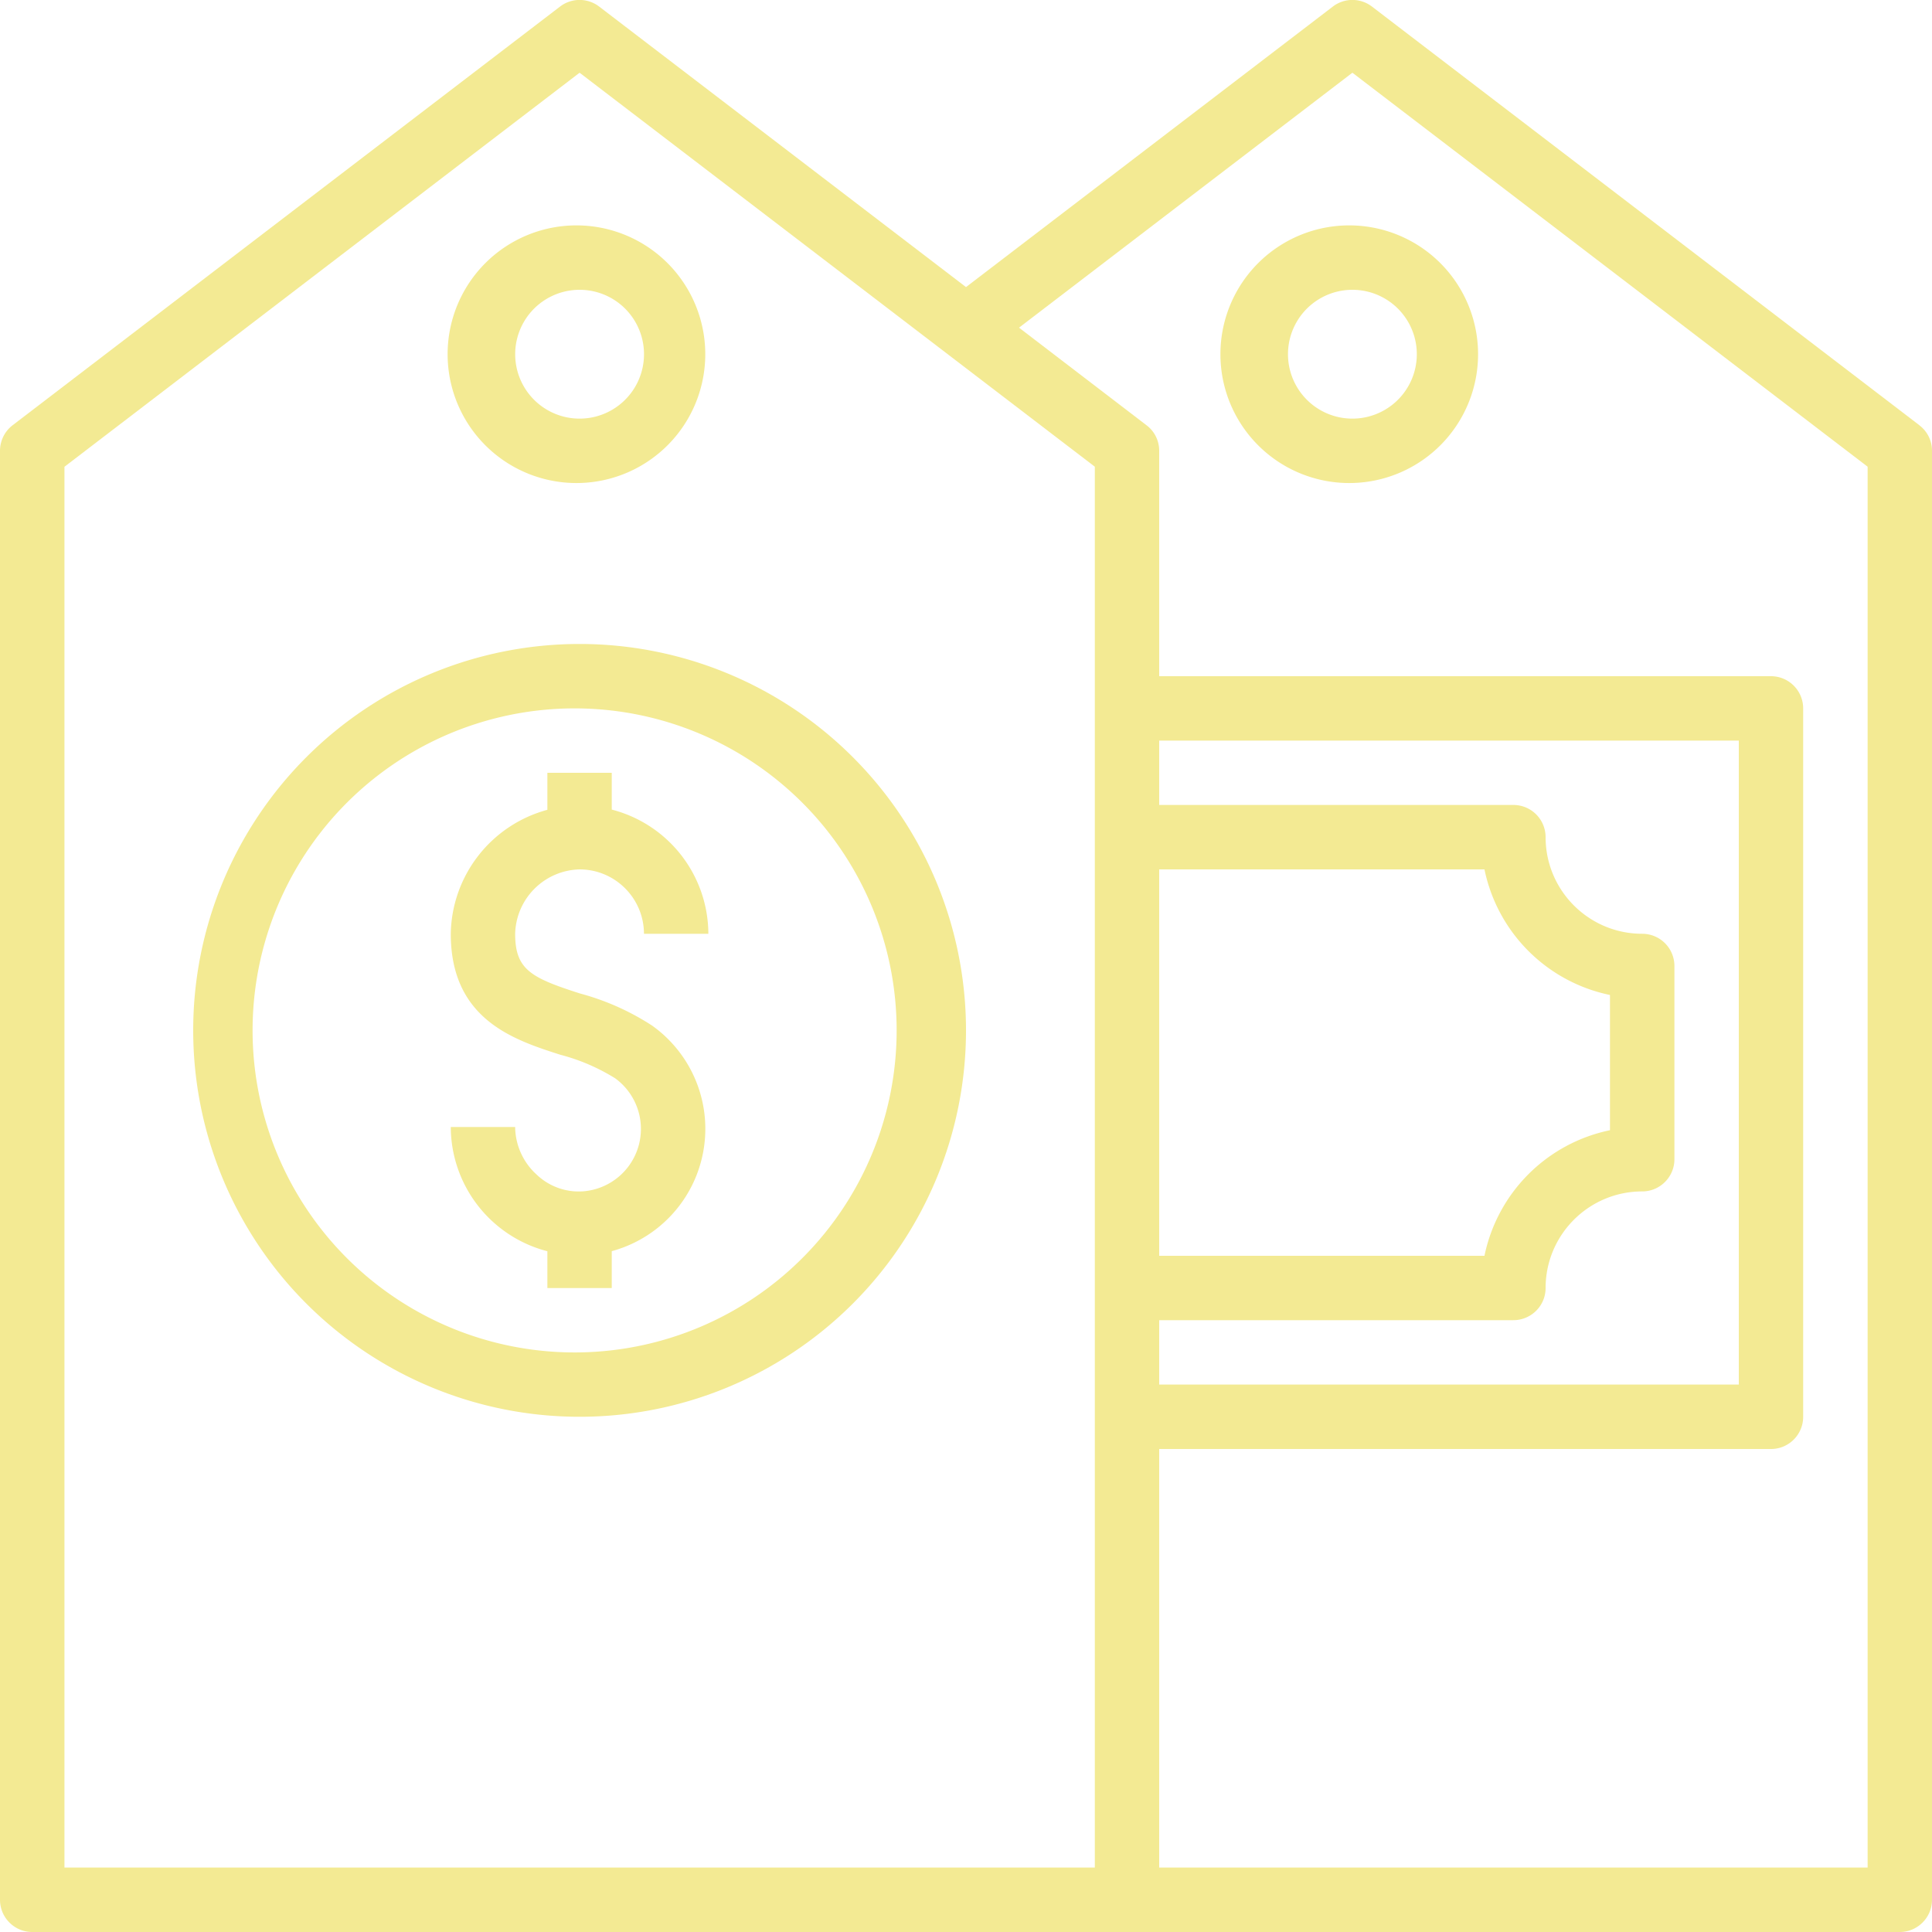 <svg width="25" height="25" fill="none" xmlns="http://www.w3.org/2000/svg"><g clip-path="url(#clip0)" fill="#F3EA93"><path d="M7.5 2.917a1.667 1.667 0 100 3.333 1.667 1.667 0 000-3.333zm0 2.5a.833.833 0 110-1.667.833.833 0 010 1.667zm10-2.5a1.667 1.667 0 100 3.333 1.667 1.667 0 000-3.333zm0 2.5a.833.833 0 110-1.667.833.833 0 010 1.667z"/><path d="M24.836 5.502L17.753.085a.416.416 0 00-.506 0L12.5 3.715 7.753.085a.416.416 0 00-.506 0L.164 5.502A.417.417 0 000 5.833v18.75c0 .23.187.417.417.417h24.166c.23 0 .417-.187.417-.417V5.833c0-.13-.06-.252-.164-.33zm-10.67 18.664H.834V6.04L7.5.941l6.667 5.098v18.127zm10 0H15V18.75h7.917c.23 0 .416-.187.416-.417V9.167a.417.417 0 00-.416-.417H15V5.833c0-.13-.06-.252-.164-.33l-1.65-1.263L17.5.941l6.667 5.098v18.127zm-4.583-7.083c.23 0 .417-.186.417-.416 0-.69.56-1.25 1.25-1.25.23 0 .417-.187.417-.417v-2.5a.417.417 0 00-.417-.417c-.69 0-1.25-.56-1.25-1.25a.417.417 0 00-.417-.417H15v-.833h7.5v8.333H15v-.833h4.583zM15 16.25v-5h4.209a2.09 2.09 0 001.624 1.625v1.75a2.09 2.09 0 00-1.624 1.625H15z"/><path d="M7.5 8.333a5 5 0 100 10 5 5 0 000-10zm0 9.167a4.167 4.167 0 110-8.333 4.167 4.167 0 010 8.333z"/><path d="M8.45 13.279a3.254 3.254 0 00-.947-.424c-.632-.203-.837-.308-.837-.772a.855.855 0 01.833-.833c.46 0 .833.373.834.833h.833a1.665 1.665 0 00-1.25-1.607V10h-.833v.479a1.69 1.69 0 00-1.25 1.604c0 1.11.818 1.373 1.416 1.565.251.065.49.168.711.305a.81.81 0 01-.406 1.462.787.787 0 01-.61-.216.842.842 0 01-.278-.616h-.833a1.667 1.667 0 001.25 1.608v.476h.833v-.477a1.64 1.64 0 00.533-2.911z"/></g><defs><clipPath id="clip0"><path fill="#fff" d="M0 0h25v25H0z"/></clipPath></defs></svg>